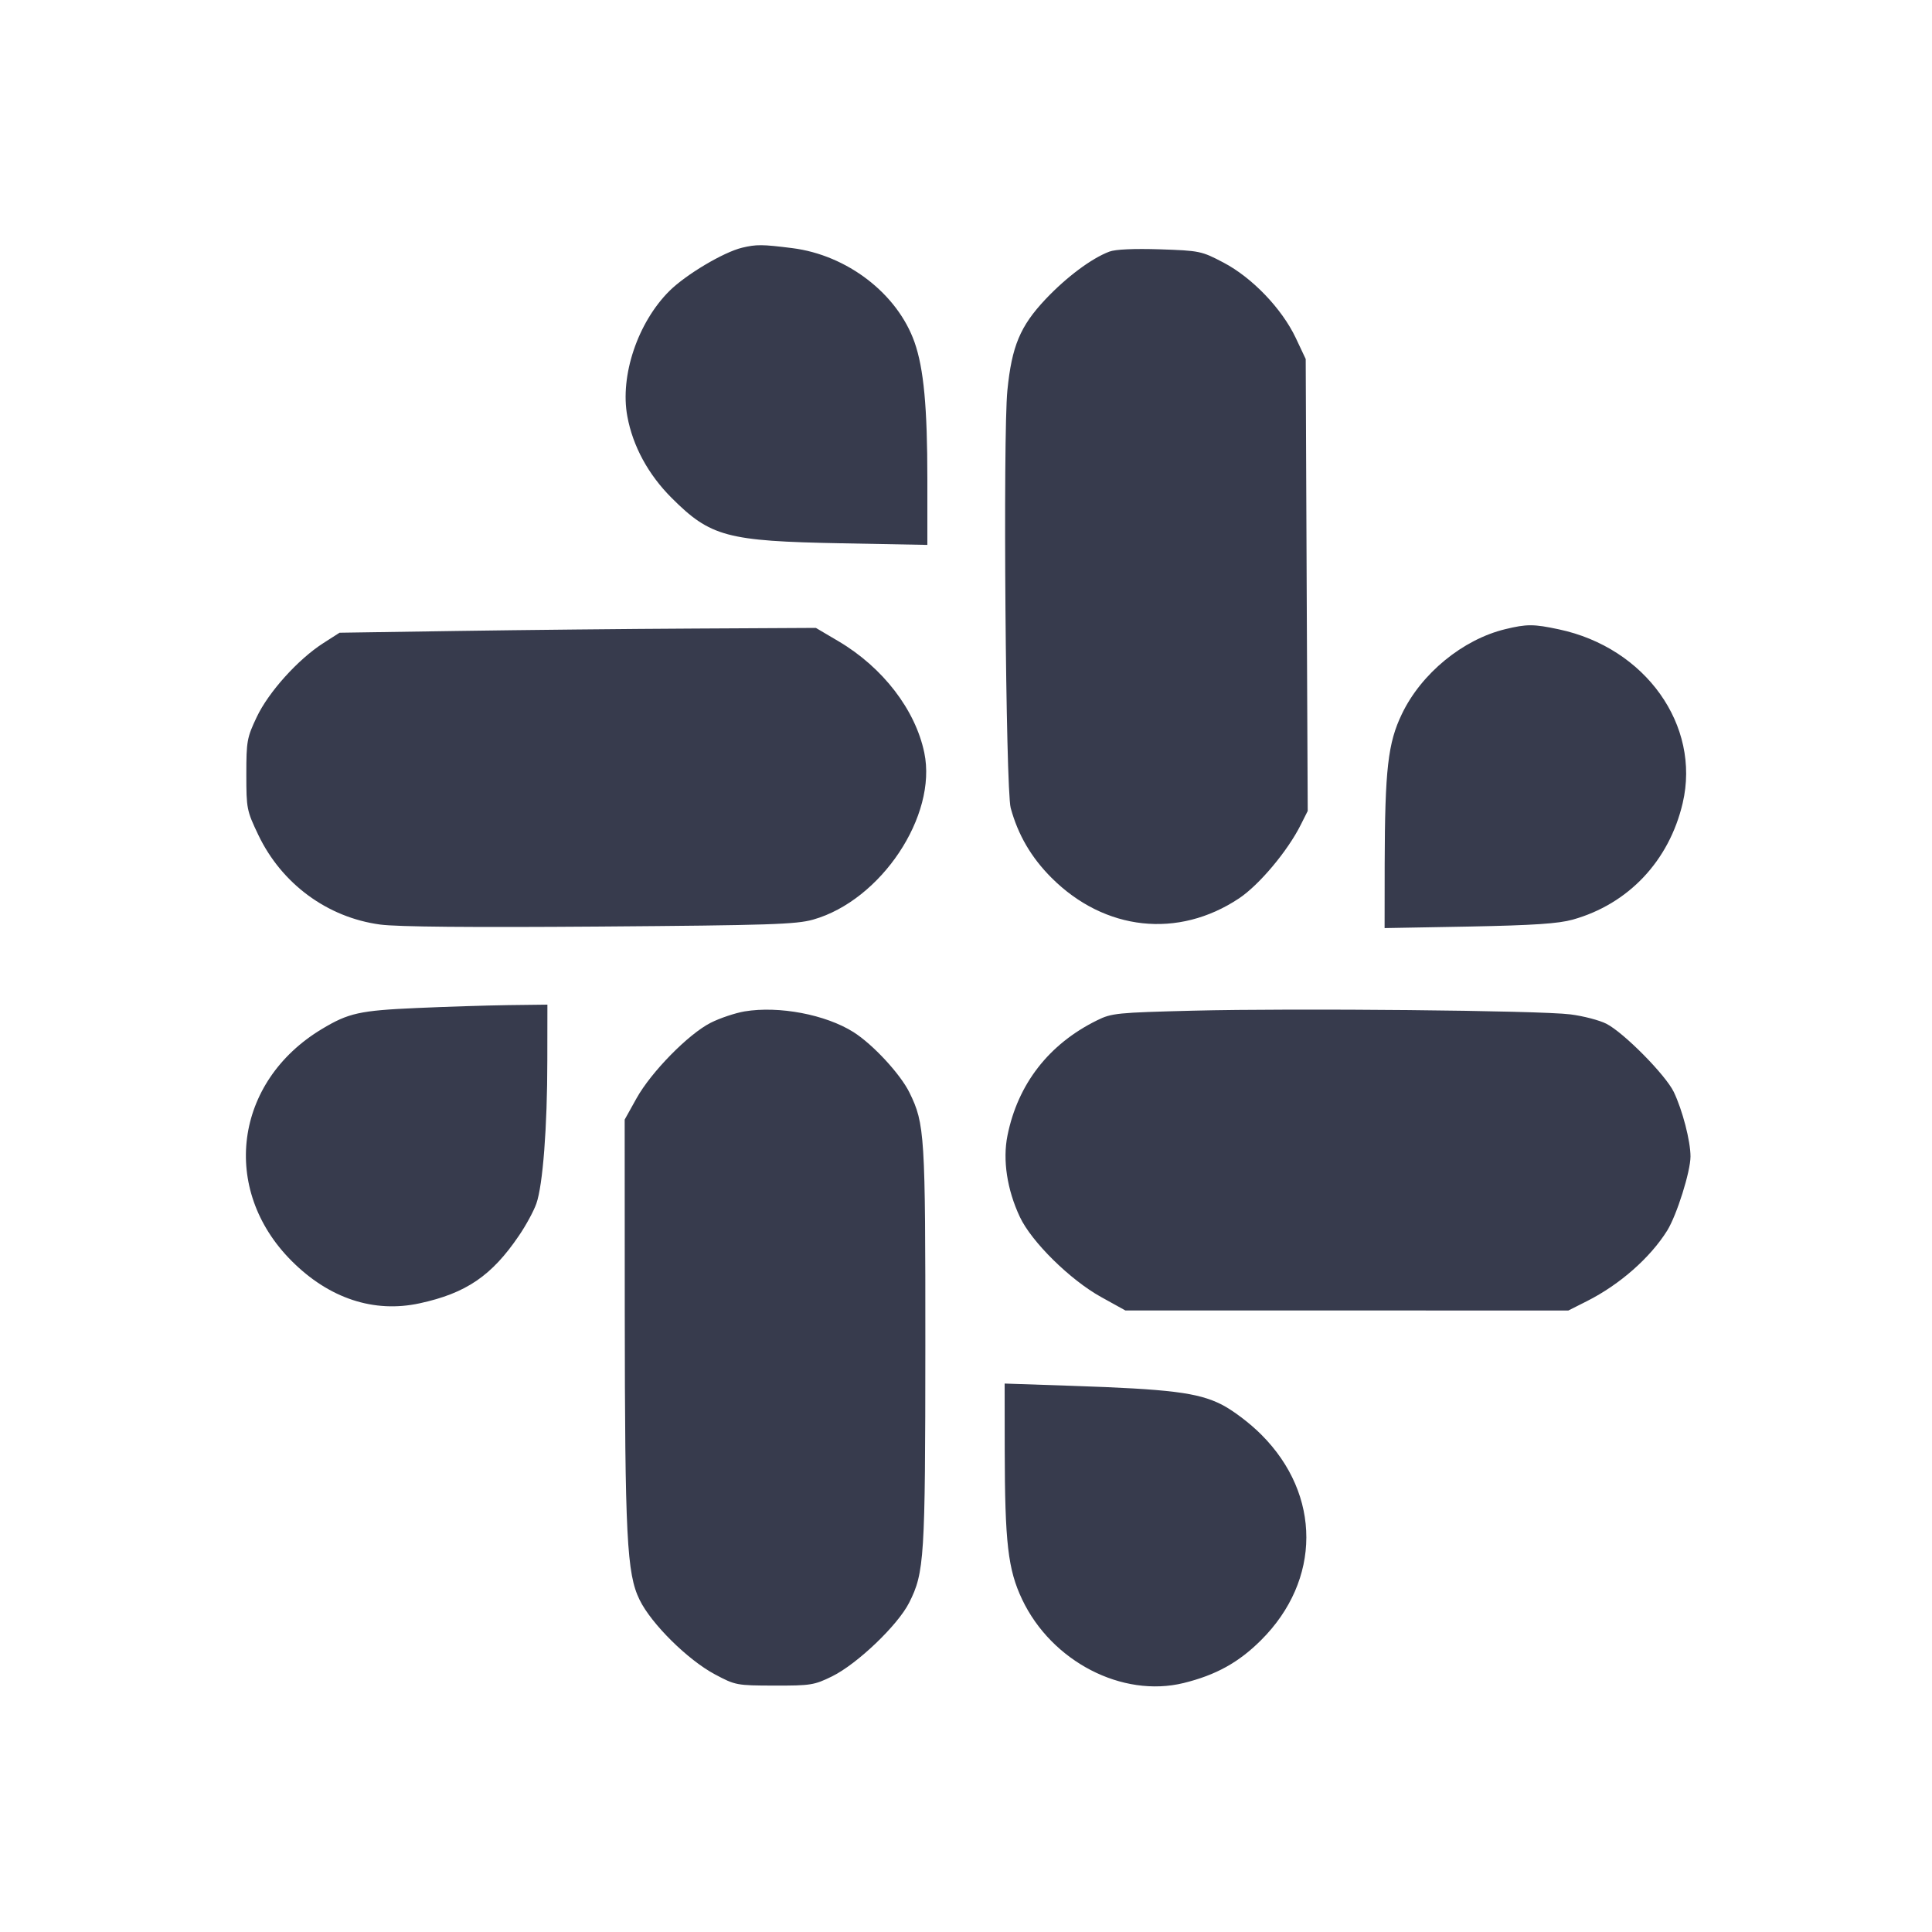 <svg width="24" height="24" viewBox="0 0 24 24" fill="none" xmlns="http://www.w3.org/2000/svg"><path d="M9.219 3.077 C 8.987 3.133,8.522 3.410,8.316 3.614 C 7.922 4.006,7.699 4.669,7.793 5.172 C 7.861 5.542,8.053 5.895,8.342 6.184 C 8.826 6.668,9.028 6.722,10.450 6.749 L 11.520 6.769 11.520 5.954 C 11.520 5.057,11.475 4.578,11.361 4.252 C 11.148 3.648,10.524 3.168,9.840 3.082 C 9.466 3.035,9.396 3.035,9.219 3.077 M13.780 3.126 C 13.558 3.210,13.248 3.442,12.987 3.718 C 12.673 4.052,12.569 4.299,12.514 4.850 C 12.458 5.405,12.493 9.805,12.555 10.036 C 12.646 10.371,12.810 10.652,13.063 10.905 C 13.723 11.564,14.636 11.664,15.393 11.159 C 15.643 10.992,15.996 10.571,16.158 10.247 L 16.245 10.074 16.232 7.267 L 16.220 4.460 16.096 4.197 C 15.923 3.833,15.555 3.449,15.199 3.262 C 14.925 3.118,14.903 3.114,14.408 3.097 C 14.085 3.087,13.856 3.097,13.780 3.126 M18.698 7.816 C 18.171 7.944,17.656 8.366,17.415 8.869 C 17.241 9.229,17.204 9.558,17.201 10.735 L 17.200 11.529 18.250 11.510 C 19.057 11.494,19.355 11.474,19.537 11.424 C 20.229 11.230,20.735 10.694,20.903 9.976 C 21.129 9.011,20.441 8.046,19.365 7.818 C 19.051 7.751,18.966 7.751,18.698 7.816 M5.679 7.838 L 4.218 7.860 4.015 7.990 C 3.701 8.192,3.336 8.597,3.189 8.908 C 3.068 9.163,3.060 9.207,3.060 9.620 C 3.060 10.045,3.065 10.070,3.209 10.372 C 3.499 10.979,4.067 11.397,4.722 11.485 C 4.935 11.514,5.853 11.522,7.451 11.510 C 9.558 11.494,9.890 11.483,10.100 11.424 C 10.944 11.185,11.645 10.134,11.482 9.351 C 11.371 8.817,10.967 8.292,10.418 7.967 L 10.135 7.800 8.638 7.808 C 7.814 7.812,6.483 7.826,5.679 7.838 M5.175 12.522 C 4.470 12.553,4.329 12.584,4.000 12.782 C 2.909 13.436,2.734 14.775,3.623 15.664 C 4.088 16.130,4.645 16.314,5.214 16.190 C 5.790 16.065,6.109 15.848,6.447 15.349 C 6.534 15.222,6.631 15.043,6.663 14.951 C 6.743 14.724,6.799 14.002,6.799 13.170 L 6.800 12.480 6.310 12.486 C 6.040 12.490,5.530 12.506,5.175 12.522 M9.249 12.564 C 9.133 12.584,8.944 12.647,8.829 12.705 C 8.551 12.846,8.089 13.317,7.907 13.644 L 7.760 13.908 7.761 16.284 C 7.763 19.091,7.786 19.549,7.945 19.873 C 8.090 20.171,8.544 20.620,8.880 20.799 C 9.135 20.935,9.150 20.938,9.620 20.939 C 10.070 20.940,10.115 20.933,10.337 20.824 C 10.649 20.670,11.152 20.190,11.294 19.909 C 11.483 19.534,11.494 19.361,11.495 16.720 C 11.496 14.094,11.488 13.961,11.298 13.573 C 11.186 13.344,10.844 12.974,10.602 12.821 C 10.256 12.603,9.677 12.493,9.249 12.564 M14.820 12.555 C 13.877 12.579,13.809 12.585,13.628 12.675 C 13.030 12.969,12.644 13.465,12.515 14.107 C 12.454 14.410,12.510 14.779,12.669 15.117 C 12.814 15.427,13.296 15.901,13.680 16.113 L 13.980 16.279 16.731 16.279 L 19.482 16.280 19.714 16.163 C 20.122 15.957,20.500 15.624,20.711 15.286 C 20.830 15.093,21.000 14.554,21.000 14.366 C 21.000 14.174,20.900 13.789,20.792 13.564 C 20.690 13.353,20.171 12.827,19.954 12.717 C 19.869 12.674,19.668 12.621,19.508 12.601 C 19.125 12.552,16.093 12.523,14.820 12.555 M12.481 18.004 C 12.483 19.167,12.521 19.496,12.697 19.868 C 13.064 20.641,13.941 21.094,14.704 20.907 C 15.105 20.808,15.387 20.652,15.664 20.376 C 16.414 19.630,16.416 18.569,15.669 17.822 C 15.526 17.678,15.312 17.517,15.174 17.447 C 14.880 17.299,14.534 17.256,13.308 17.215 L 12.480 17.187 12.481 18.004 " fill="#373B4D" stroke="none" fill-rule="evenodd"></path></svg>